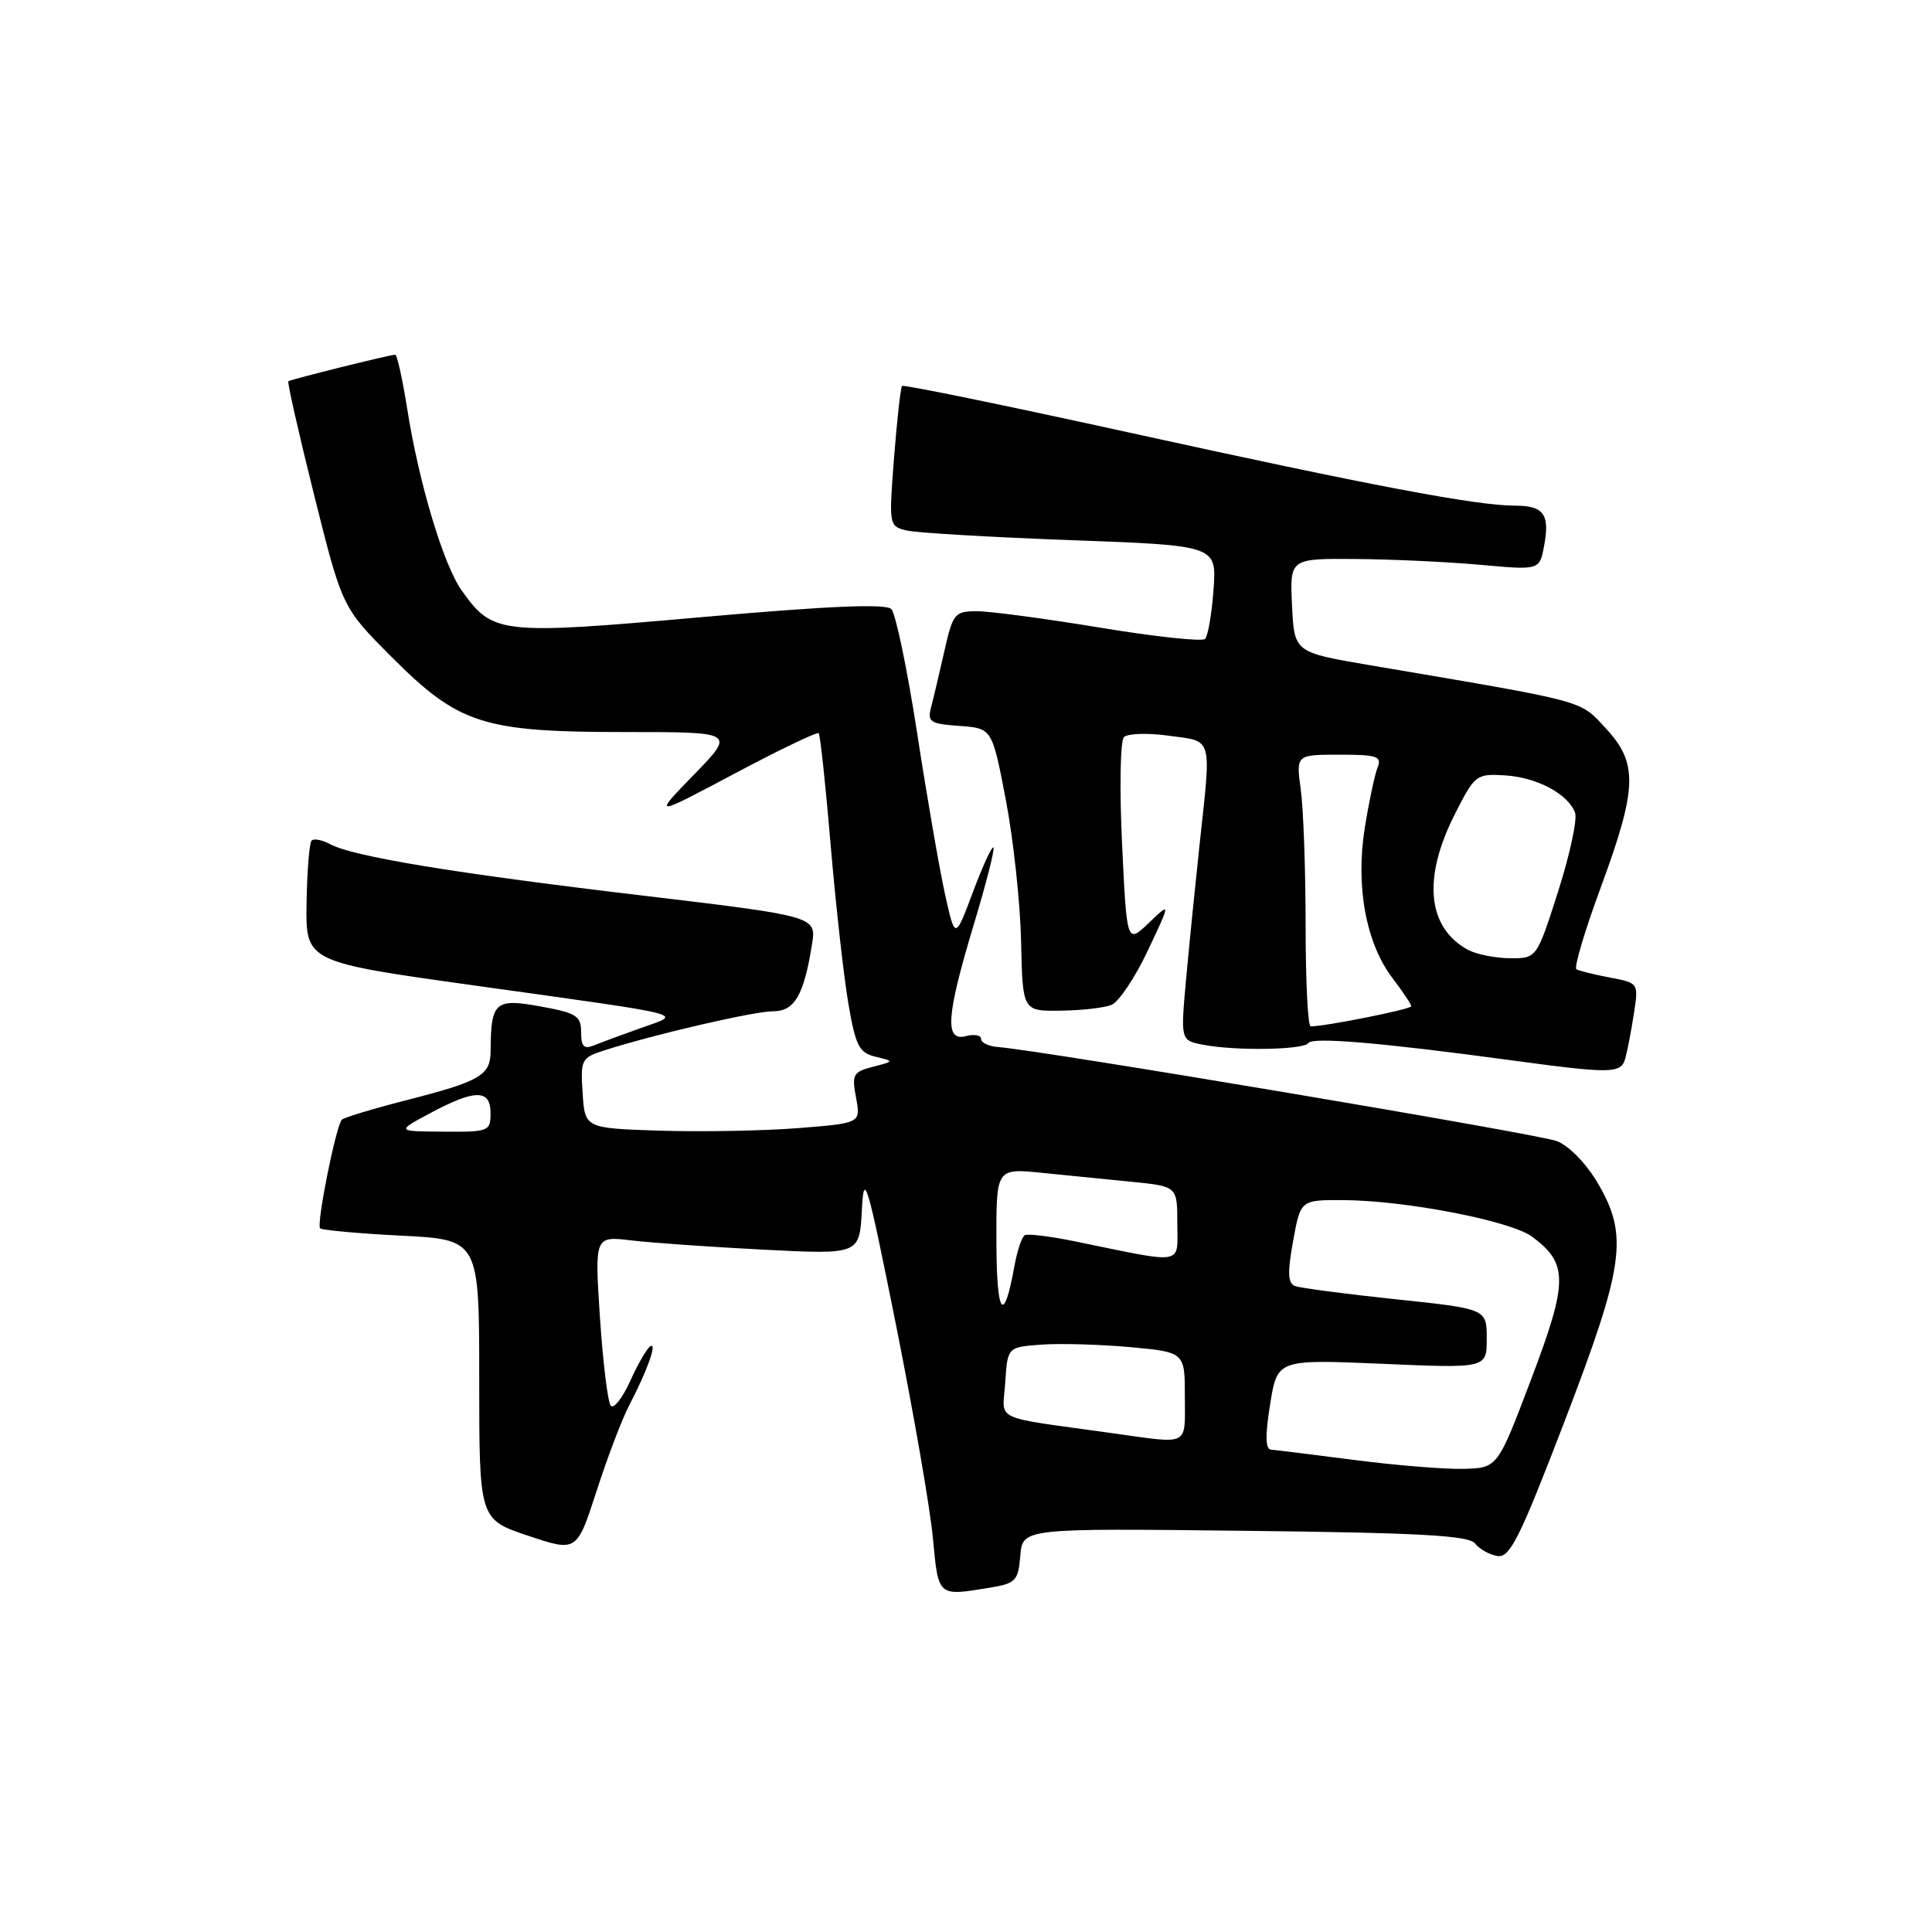 <?xml version="1.0" encoding="UTF-8" standalone="no"?>
<!DOCTYPE svg PUBLIC "-//W3C//DTD SVG 1.1//EN" "http://www.w3.org/Graphics/SVG/1.1/DTD/svg11.dtd" >
<svg xmlns="http://www.w3.org/2000/svg" xmlns:xlink="http://www.w3.org/1999/xlink" version="1.1" viewBox="0 0 256 256">
 <g >
 <path fill="currentColor"
d=" M 131.20 210.37 C 134.59 209.81 134.92 209.46 135.20 206.13 C 135.50 202.50 135.50 202.50 164.95 202.84 C 188.13 203.10 194.63 203.46 195.45 204.52 C 196.03 205.26 197.36 206.01 198.42 206.18 C 200.06 206.45 201.36 203.85 207.25 188.50 C 215.25 167.65 215.80 163.75 211.73 156.80 C 210.19 154.17 207.91 151.83 206.29 151.20 C 203.81 150.25 137.90 139.16 132.25 138.74 C 131.01 138.65 130.00 138.17 130.00 137.67 C 130.00 137.17 129.10 137.00 128.00 137.29 C 125.14 138.04 125.38 134.65 129.01 122.58 C 130.66 117.13 131.84 112.50 131.63 112.30 C 131.43 112.10 130.21 114.76 128.91 118.22 C 126.56 124.50 126.56 124.50 125.23 118.54 C 124.50 115.25 122.83 105.64 121.53 97.16 C 120.22 88.69 118.68 81.28 118.10 80.70 C 117.37 79.97 109.79 80.29 92.90 81.78 C 66.22 84.14 65.30 84.04 61.18 78.25 C 58.77 74.87 55.52 64.04 53.97 54.25 C 53.34 50.26 52.61 47.00 52.37 47.00 C 51.67 47.00 38.54 50.27 38.21 50.52 C 38.05 50.64 39.59 57.44 41.63 65.62 C 45.35 80.50 45.35 80.50 51.92 87.08 C 60.81 95.98 64.01 97.00 82.89 97.00 C 97.43 97.00 97.43 97.00 91.97 102.63 C 86.50 108.26 86.50 108.26 97.31 102.52 C 103.25 99.36 108.28 96.95 108.48 97.15 C 108.68 97.35 109.40 104.03 110.07 112.01 C 110.75 119.98 111.80 129.41 112.41 132.96 C 113.37 138.59 113.83 139.49 116.00 140.02 C 118.50 140.62 118.50 140.62 115.65 141.36 C 113.04 142.03 112.85 142.38 113.43 145.45 C 114.06 148.82 114.06 148.82 105.78 149.48 C 101.23 149.84 93.00 149.99 87.50 149.82 C 77.50 149.50 77.50 149.50 77.20 144.84 C 76.91 140.36 77.02 140.15 80.20 139.14 C 86.94 137.00 99.92 134.00 102.44 134.00 C 105.28 134.00 106.52 131.88 107.59 125.15 C 108.19 121.41 108.19 121.41 84.84 118.63 C 60.04 115.68 46.80 113.50 43.72 111.85 C 42.68 111.29 41.58 111.08 41.29 111.38 C 40.99 111.68 40.69 115.42 40.62 119.69 C 40.50 127.46 40.50 127.46 63.00 130.60 C 91.97 134.65 90.42 134.26 85.00 136.19 C 82.53 137.07 79.71 138.11 78.75 138.50 C 77.37 139.06 77.00 138.70 77.00 136.77 C 77.00 134.61 76.39 134.22 71.57 133.35 C 65.60 132.27 65.05 132.76 65.01 139.21 C 65.00 142.51 63.72 143.26 53.62 145.84 C 49.34 146.94 45.59 148.08 45.30 148.36 C 44.52 149.15 41.90 162.23 42.42 162.76 C 42.67 163.00 47.52 163.45 53.19 163.73 C 63.50 164.26 63.50 164.26 63.50 182.79 C 63.50 201.32 63.50 201.32 69.97 203.49 C 76.43 205.65 76.43 205.65 79.05 197.57 C 80.48 193.13 82.42 188.04 83.35 186.26 C 85.75 181.66 87.14 177.80 86.17 178.39 C 85.72 178.67 84.52 180.74 83.51 182.98 C 82.49 185.23 81.34 186.71 80.94 186.28 C 80.54 185.85 79.90 180.61 79.50 174.64 C 78.79 163.78 78.79 163.78 83.65 164.36 C 86.32 164.68 94.21 165.23 101.20 165.59 C 113.89 166.23 113.89 166.23 114.20 160.37 C 114.47 155.02 114.88 156.37 118.73 175.59 C 121.05 187.19 123.26 199.91 123.62 203.84 C 124.35 211.63 124.22 211.52 131.20 210.37 Z  M 215.36 140.25 C 215.63 139.29 216.14 136.64 216.49 134.37 C 217.13 130.25 217.13 130.25 213.32 129.53 C 211.23 129.14 209.23 128.64 208.88 128.43 C 208.54 128.21 209.99 123.31 212.13 117.53 C 216.97 104.38 217.07 101.12 212.75 96.48 C 209.25 92.72 210.61 93.08 181.50 88.14 C 171.50 86.44 171.50 86.44 171.20 80.22 C 170.90 74.00 170.90 74.00 179.70 74.07 C 184.54 74.11 191.99 74.46 196.25 74.85 C 203.99 75.55 203.99 75.55 204.60 72.34 C 205.39 68.13 204.56 67.00 200.69 67.00 C 195.59 66.99 181.59 64.34 149.69 57.33 C 133.30 53.73 119.73 50.94 119.53 51.14 C 119.34 51.34 118.86 55.60 118.47 60.61 C 117.77 69.63 117.79 69.73 120.13 70.29 C 121.43 70.60 131.21 71.18 141.86 71.57 C 161.22 72.28 161.22 72.28 160.80 78.12 C 160.57 81.33 160.06 84.27 159.68 84.66 C 159.29 85.04 153.02 84.37 145.74 83.16 C 138.46 81.96 131.11 80.98 129.41 80.99 C 126.50 81.00 126.25 81.31 125.14 86.25 C 124.49 89.14 123.70 92.48 123.38 93.69 C 122.86 95.66 123.23 95.91 127.13 96.19 C 131.46 96.50 131.46 96.50 133.28 106.00 C 134.28 111.22 135.19 119.66 135.30 124.74 C 135.50 133.98 135.50 133.98 140.50 133.92 C 143.25 133.89 146.29 133.55 147.26 133.16 C 148.23 132.78 150.40 129.55 152.08 125.98 C 155.14 119.50 155.14 119.50 152.23 122.29 C 149.31 125.07 149.31 125.07 148.68 111.82 C 148.33 104.49 148.44 98.16 148.93 97.67 C 149.42 97.18 152.11 97.10 154.91 97.49 C 160.78 98.29 160.52 97.37 158.94 112.00 C 158.38 117.22 157.58 125.18 157.17 129.67 C 156.43 137.84 156.43 137.84 159.34 138.42 C 163.60 139.27 172.80 139.13 173.37 138.20 C 173.88 137.39 183.09 138.17 200.00 140.46 C 213.56 142.30 214.79 142.28 215.36 140.25 Z  M 179.50 193.46 C 174.00 192.75 169.01 192.13 168.42 192.09 C 167.67 192.03 167.63 190.23 168.30 186.06 C 169.26 180.12 169.26 180.12 183.13 180.71 C 197.00 181.31 197.00 181.31 197.00 177.37 C 197.00 173.43 197.00 173.43 184.94 172.16 C 178.30 171.46 172.31 170.67 171.61 170.41 C 170.64 170.03 170.58 168.67 171.34 164.46 C 172.33 159.00 172.33 159.00 177.92 159.02 C 186.14 159.05 200.13 161.75 203.00 163.86 C 207.81 167.41 207.80 169.80 202.90 182.72 C 198.44 194.50 198.44 194.50 193.97 194.63 C 191.51 194.70 185.00 194.17 179.50 193.46 Z  M 147.50 189.92 C 131.13 187.63 132.86 188.45 133.20 183.18 C 133.50 178.50 133.50 178.50 138.00 178.17 C 140.47 177.99 145.76 178.14 149.75 178.50 C 157.00 179.17 157.00 179.17 157.00 185.09 C 157.00 191.72 157.74 191.35 147.50 189.92 Z  M 132.03 164.65 C 132.00 154.80 132.00 154.80 138.00 155.40 C 141.30 155.73 146.70 156.27 150.00 156.60 C 156.00 157.20 156.00 157.20 156.00 162.14 C 156.00 167.72 157.20 167.51 142.50 164.50 C 139.20 163.82 136.18 163.45 135.79 163.67 C 135.40 163.89 134.78 165.74 134.41 167.79 C 133.01 175.59 132.06 174.34 132.03 164.65 Z  M 57.00 147.50 C 62.96 144.31 65.00 144.31 65.00 147.50 C 65.00 149.90 64.76 150.00 58.75 149.95 C 52.50 149.91 52.50 149.91 57.00 147.50 Z  M 173.00 122.64 C 173.00 115.29 172.71 107.19 172.36 104.64 C 171.73 100.00 171.73 100.00 177.47 100.00 C 182.54 100.00 183.13 100.21 182.52 101.75 C 182.14 102.71 181.38 106.32 180.83 109.76 C 179.61 117.48 181.01 125.02 184.53 129.63 C 185.89 131.41 187.00 133.08 187.00 133.33 C 187.00 133.73 175.64 136.00 173.67 136.00 C 173.30 136.00 173.00 129.99 173.00 122.64 Z  M 194.50 125.85 C 189.12 122.90 188.48 116.37 192.75 107.93 C 195.42 102.65 195.61 102.51 199.41 102.74 C 203.63 103.00 207.75 105.18 208.70 107.67 C 209.03 108.53 208.02 113.23 206.46 118.12 C 203.62 127.00 203.62 127.00 200.06 126.97 C 198.10 126.95 195.60 126.45 194.50 125.85 Z "/>
</g>
</svg>